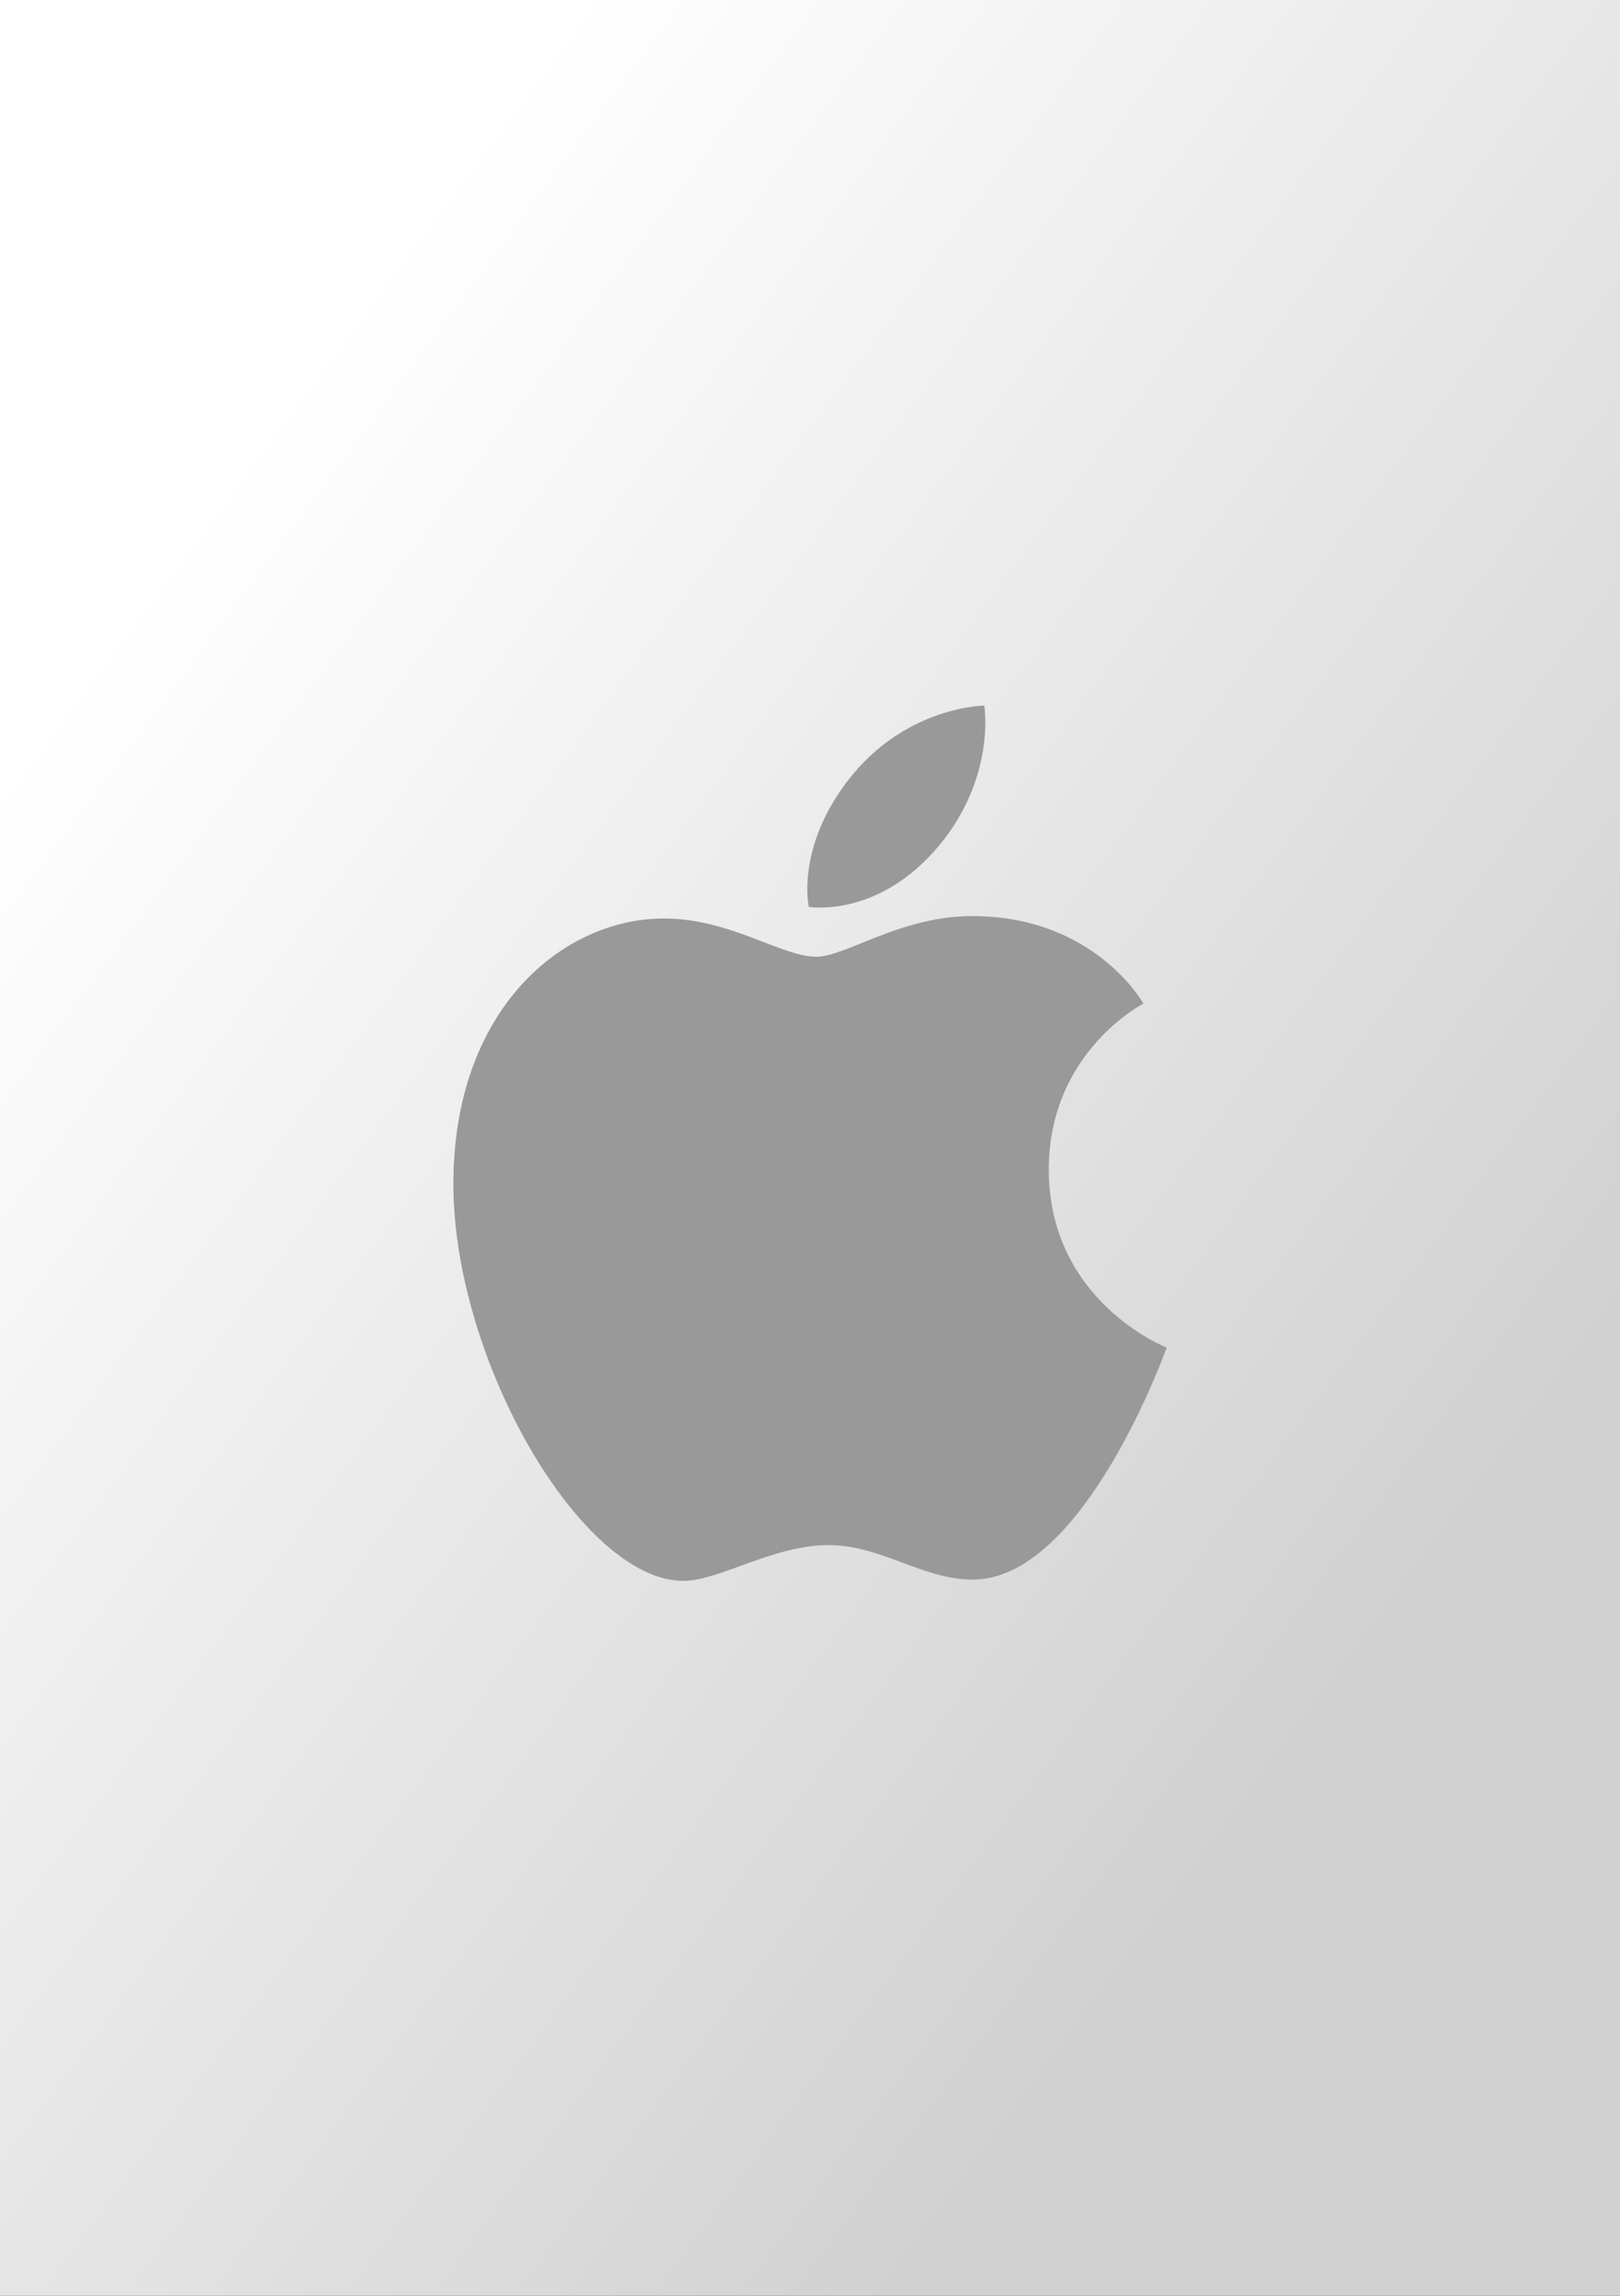 <?xml version="1.0" encoding="UTF-8"?>
<!-- Generator: Adobe Illustrator 25.0.0, SVG Export Plug-In . SVG Version: 6.00 Build 0)  -->
<svg version="1.0" xmlns="http://www.w3.org/2000/svg" xmlns:xlink="http://www.w3.org/1999/xlink" x="0px" y="0px" viewBox="0 0 60 85" enable-background="new 0 0 60 85" xml:space="preserve">
<rect x="0" y="0" width="60" height="85" fill="#333333" stroke="none"/>
<g id="фоны">
	<linearGradient id="Apple_2_" gradientUnits="userSpaceOnUse" x1="4.127" y1="23.32" x2="52.327" y2="59.051">
		<stop offset="0" style="stop-color:#FFFFFF"/>
		<stop offset="1" style="stop-color:#D1D1D1"/>
	</linearGradient>
	<rect id="Apple" fill-rule="evenodd" clip-rule="evenodd" fill="url(#Apple_2_)" width="60" height="85"/>
</g>
<g id="лого">
	<path id="Apple_1_" fill="#999999" d="M31.367,28.945c2.129-2.806,5.089-2.82,5.089-2.82   s0.44,2.639-1.675,5.18c-2.259,2.714-4.826,2.27-4.826,2.27   S29.474,31.441,31.367,28.945z M30.227,35.423c1.095,0,3.128-1.506,5.775-1.506   c4.555,0,6.347,3.241,6.347,3.241s-3.505,1.792-3.505,6.14   c0,4.905,4.366,6.595,4.366,6.595s-3.052,8.59-7.174,8.59   c-1.893,0-3.365-1.276-5.36-1.276c-2.033,0-4.05,1.324-5.364,1.324   c-3.764,0-8.52-8.149-8.52-14.699c0-6.444,4.025-9.825,7.801-9.825   C27.046,34.008,28.951,35.423,30.227,35.423L30.227,35.423z"/>
</g>
</svg>